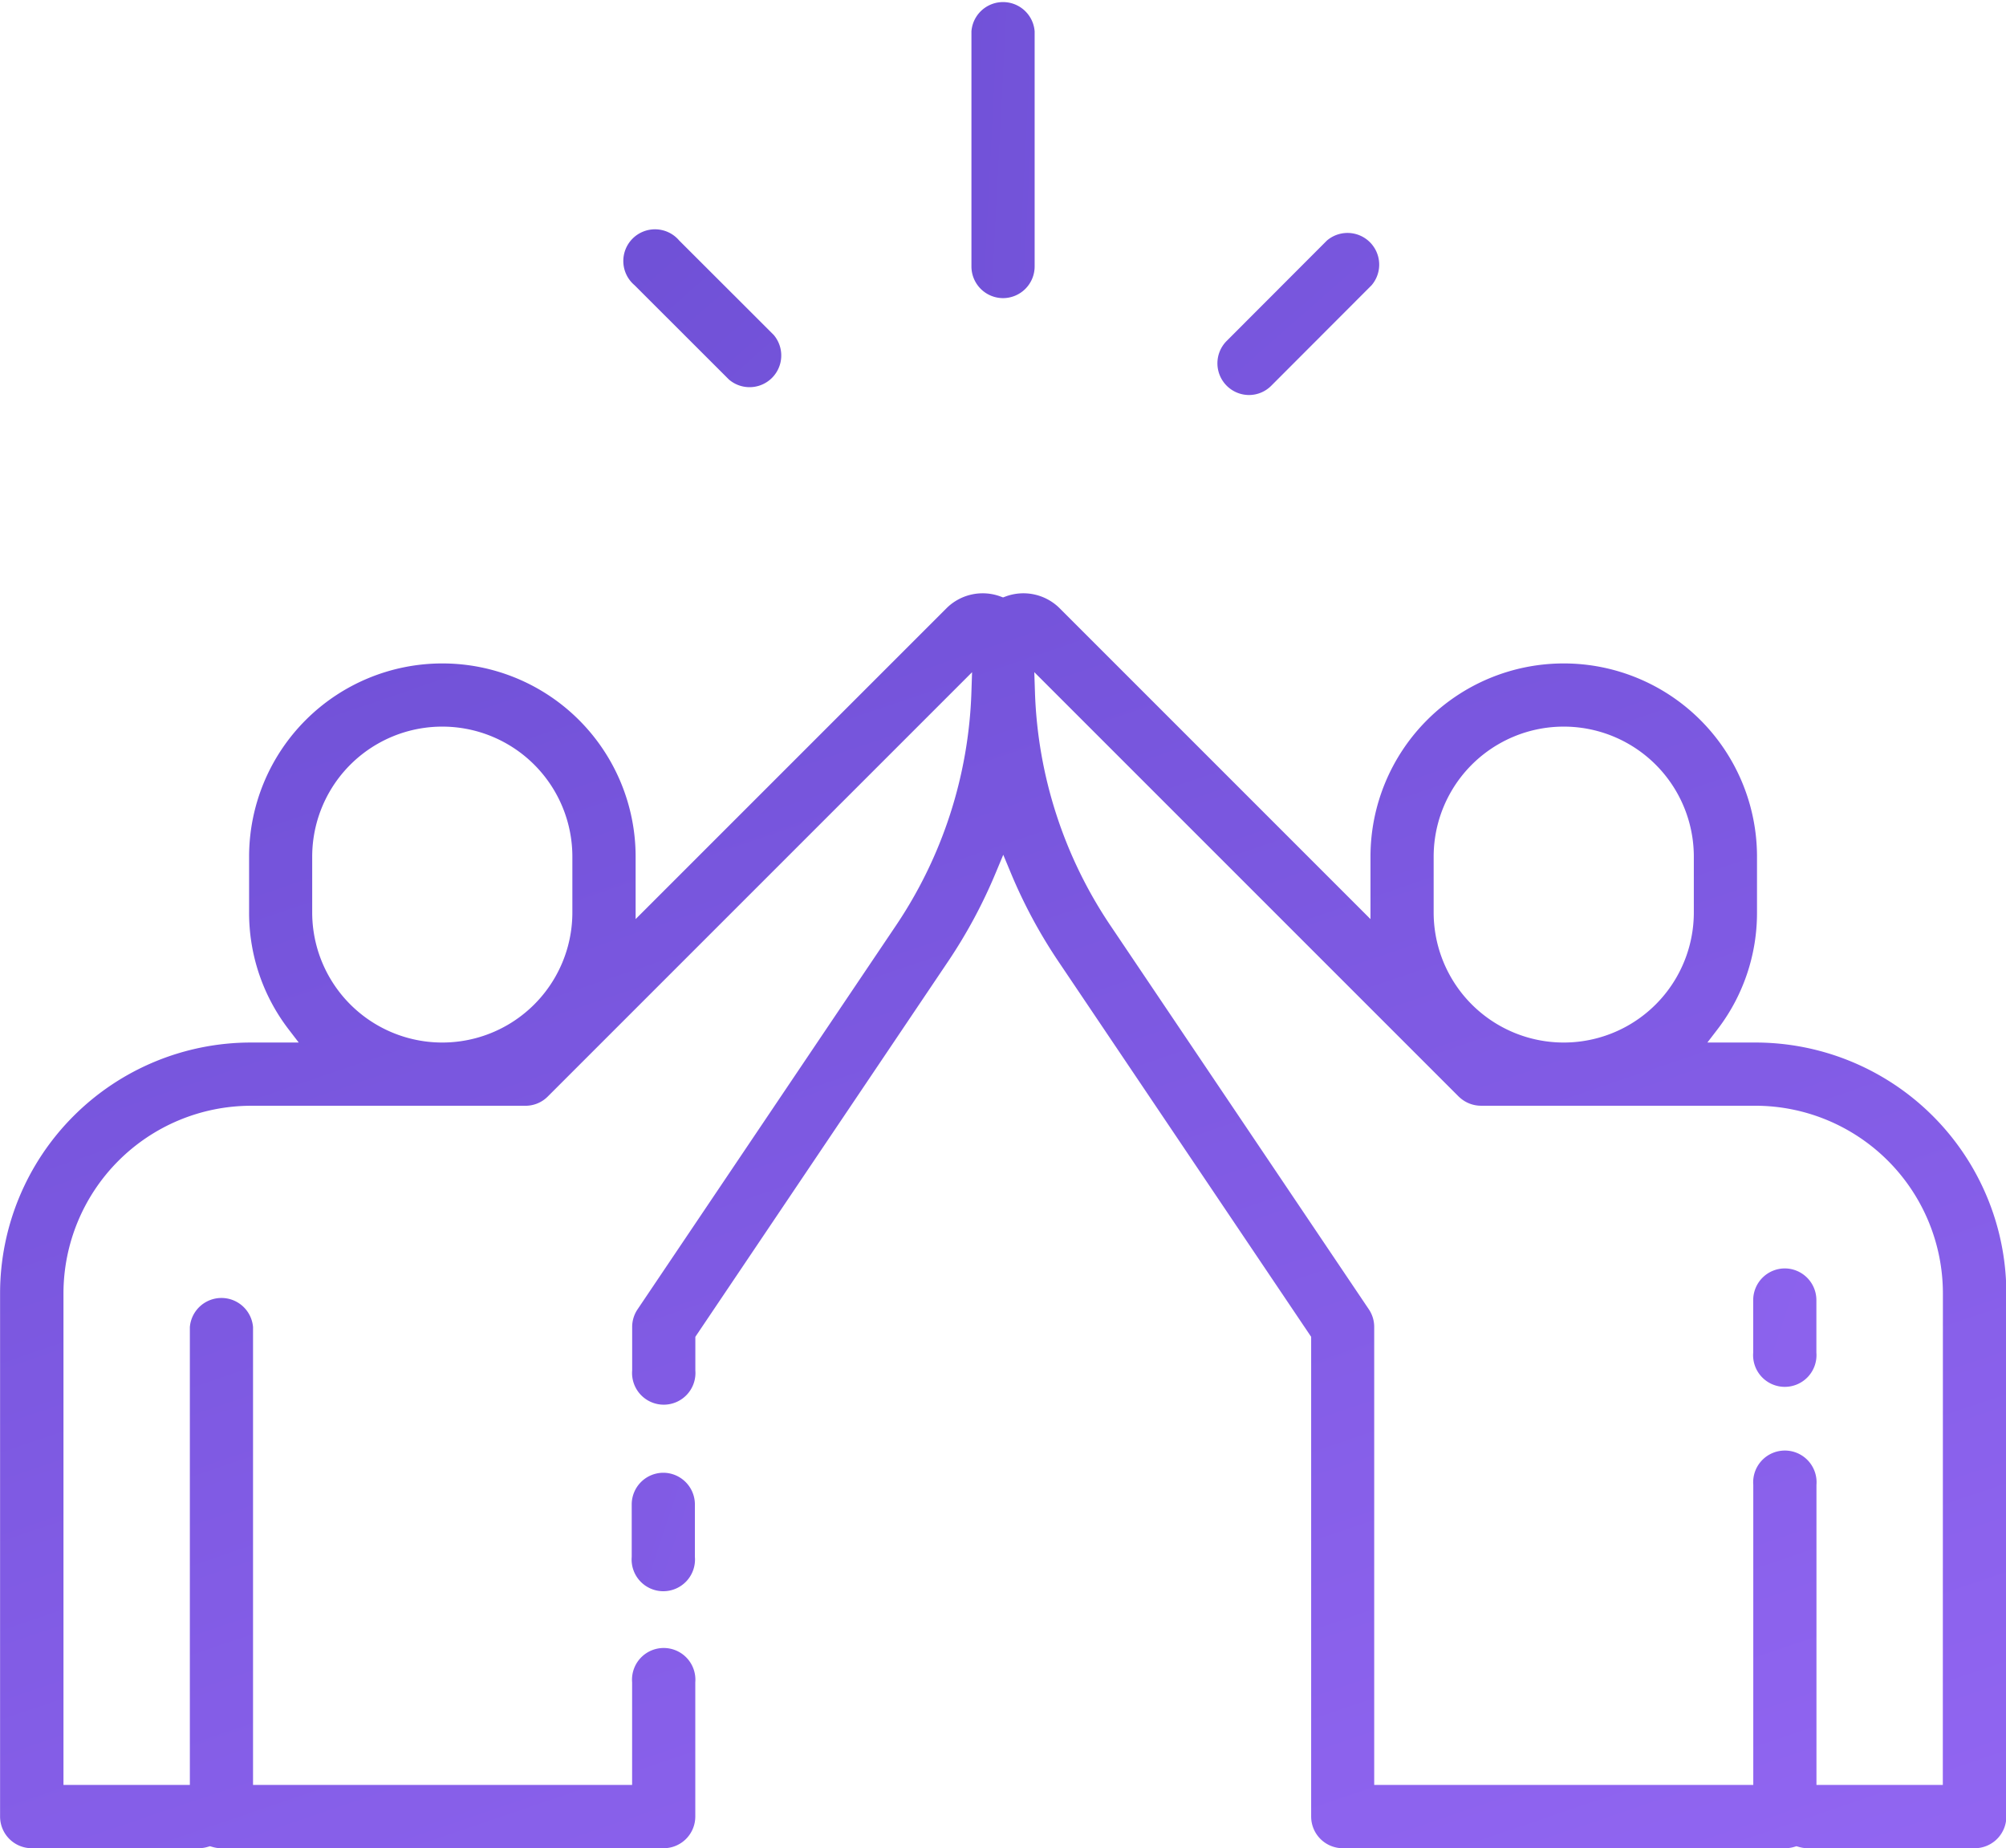 <svg xmlns="http://www.w3.org/2000/svg" xmlns:xlink="http://www.w3.org/1999/xlink" width="75.948" height="69.968" viewBox="0 0 75.948 69.968"><defs><style>.a{fill:url(#a);}.b{fill:url(#b);}.c{fill:url(#c);}.d{fill:url(#d);}.e{fill:url(#e);}.f{fill:url(#f);}</style><linearGradient id="a" x1="-7.647" y1="-1.47" x2="21.85" y2="5.663" gradientUnits="objectBoundingBox"><stop offset="0" stop-color="#654ace"/><stop offset="1" stop-color="#9769f6"/></linearGradient><linearGradient id="b" x1="-2.449" y1="-2.864" x2="9.378" y2="10.63" xlink:href="#a"/><linearGradient id="c" x1="-3.931" y1="-4.552" x2="7.464" y2="8.44" xlink:href="#a"/><linearGradient id="d" x1="-0.078" y1="-0.372" x2="0.852" y2="1.322" xlink:href="#a"/><linearGradient id="e" x1="-16.155" y1="-9.876" x2="13.354" y2="8.508" xlink:href="#a"/><linearGradient id="f" x1="-22.266" y1="-13.687" x2="7.243" y2="4.702" xlink:href="#a"/></defs><g transform="translate(-3805.617 -692.718)"><path class="a" d="M3843.589,704.005a1.2,1.2,0,0,0,1.2-1.2v-8.9a1.2,1.2,0,0,0-2.393,0v8.9A1.2,1.2,0,0,0,3843.589,704.005Z"/><path class="b" d="M3833.216,707.088h0a1.2,1.2,0,0,0,1.691-1.693l-3.577-3.573a1.2,1.2,0,1,0-1.691,1.692Z"/><path class="c" d="M3852.9,707.673a1.191,1.191,0,0,0,.846-.35l3.8-3.806a1.2,1.2,0,0,0-1.693-1.691l-3.8,3.806a1.2,1.2,0,0,0,.847,2.041Z"/><path class="d" d="M3872.072,732.187h-1.813l.369-.481a7.238,7.238,0,0,0,1.51-4.444v-2.11a7.317,7.317,0,0,0-14.634,0v2.362l-11.758-11.758a1.944,1.944,0,0,0-2.053-.457l-.1.037-.1-.037a1.943,1.943,0,0,0-2.053.458l-11.758,11.757v-2.362a7.317,7.317,0,0,0-14.634,0v2.11a7.238,7.238,0,0,0,1.51,4.444l.369.481h-1.813a9.5,9.5,0,0,0-9.494,9.494V761.49a1.2,1.2,0,0,0,1.2,1.2h6.317a1.2,1.2,0,0,0,.344-.051l.086-.025.086.025a1.185,1.185,0,0,0,.344.051h16.744a1.2,1.2,0,0,0,1.2-1.2v-5.083a1.2,1.2,0,1,0-2.392,0v3.887h-14.352V742.96a1.2,1.2,0,0,0-2.392,0v17.334h-4.785V741.681a7.11,7.11,0,0,1,7.1-7.1h10.39a1.187,1.187,0,0,0,.844-.348l16.066-16.066-.025.757a16.793,16.793,0,0,1-2.859,8.838l-9.785,14.532a1.194,1.194,0,0,0-.2.668V744.6a1.2,1.2,0,1,0,2.392,0v-1.271l9.581-14.229a19.283,19.283,0,0,0,1.8-3.358l.277-.663.276.663a19.214,19.214,0,0,0,1.8,3.358l9.581,14.229V761.49a1.2,1.2,0,0,0,1.2,1.2h16.744a1.2,1.2,0,0,0,.345-.051l.085-.025.086.025a1.2,1.2,0,0,0,.344.051h6.316a1.2,1.2,0,0,0,1.2-1.2V741.681A9.5,9.5,0,0,0,3872.072,732.187Zm-44.785-4.925a4.925,4.925,0,0,1-9.85,0v-2.11a4.925,4.925,0,0,1,9.85,0Zm32.609-2.11a4.925,4.925,0,0,1,9.85,0v2.11a4.925,4.925,0,0,1-9.85,0Zm19.277,35.142h-4.784V748.932a1.2,1.2,0,1,0-2.392,0v11.362h-14.352V742.96a1.194,1.194,0,0,0-.2-.668l-9.785-14.532a16.788,16.788,0,0,1-2.859-8.838l-.025-.757,16.064,16.064a.324.324,0,0,0,.035.032,1.205,1.205,0,0,0,.81.319h10.391a7.108,7.108,0,0,1,7.1,7.1Z"/><path class="e" d="M3830.734,748.475a1.2,1.2,0,0,0-1.2,1.2v1.987a1.2,1.2,0,1,0,2.392,0v-1.987A1.2,1.2,0,0,0,3830.734,748.475Z"/><path class="f" d="M3873.194,740.739a1.2,1.2,0,0,0-1.2,1.2v1.986a1.2,1.2,0,1,0,2.392,0v-1.986A1.2,1.2,0,0,0,3873.194,740.739Z"/></g></svg>